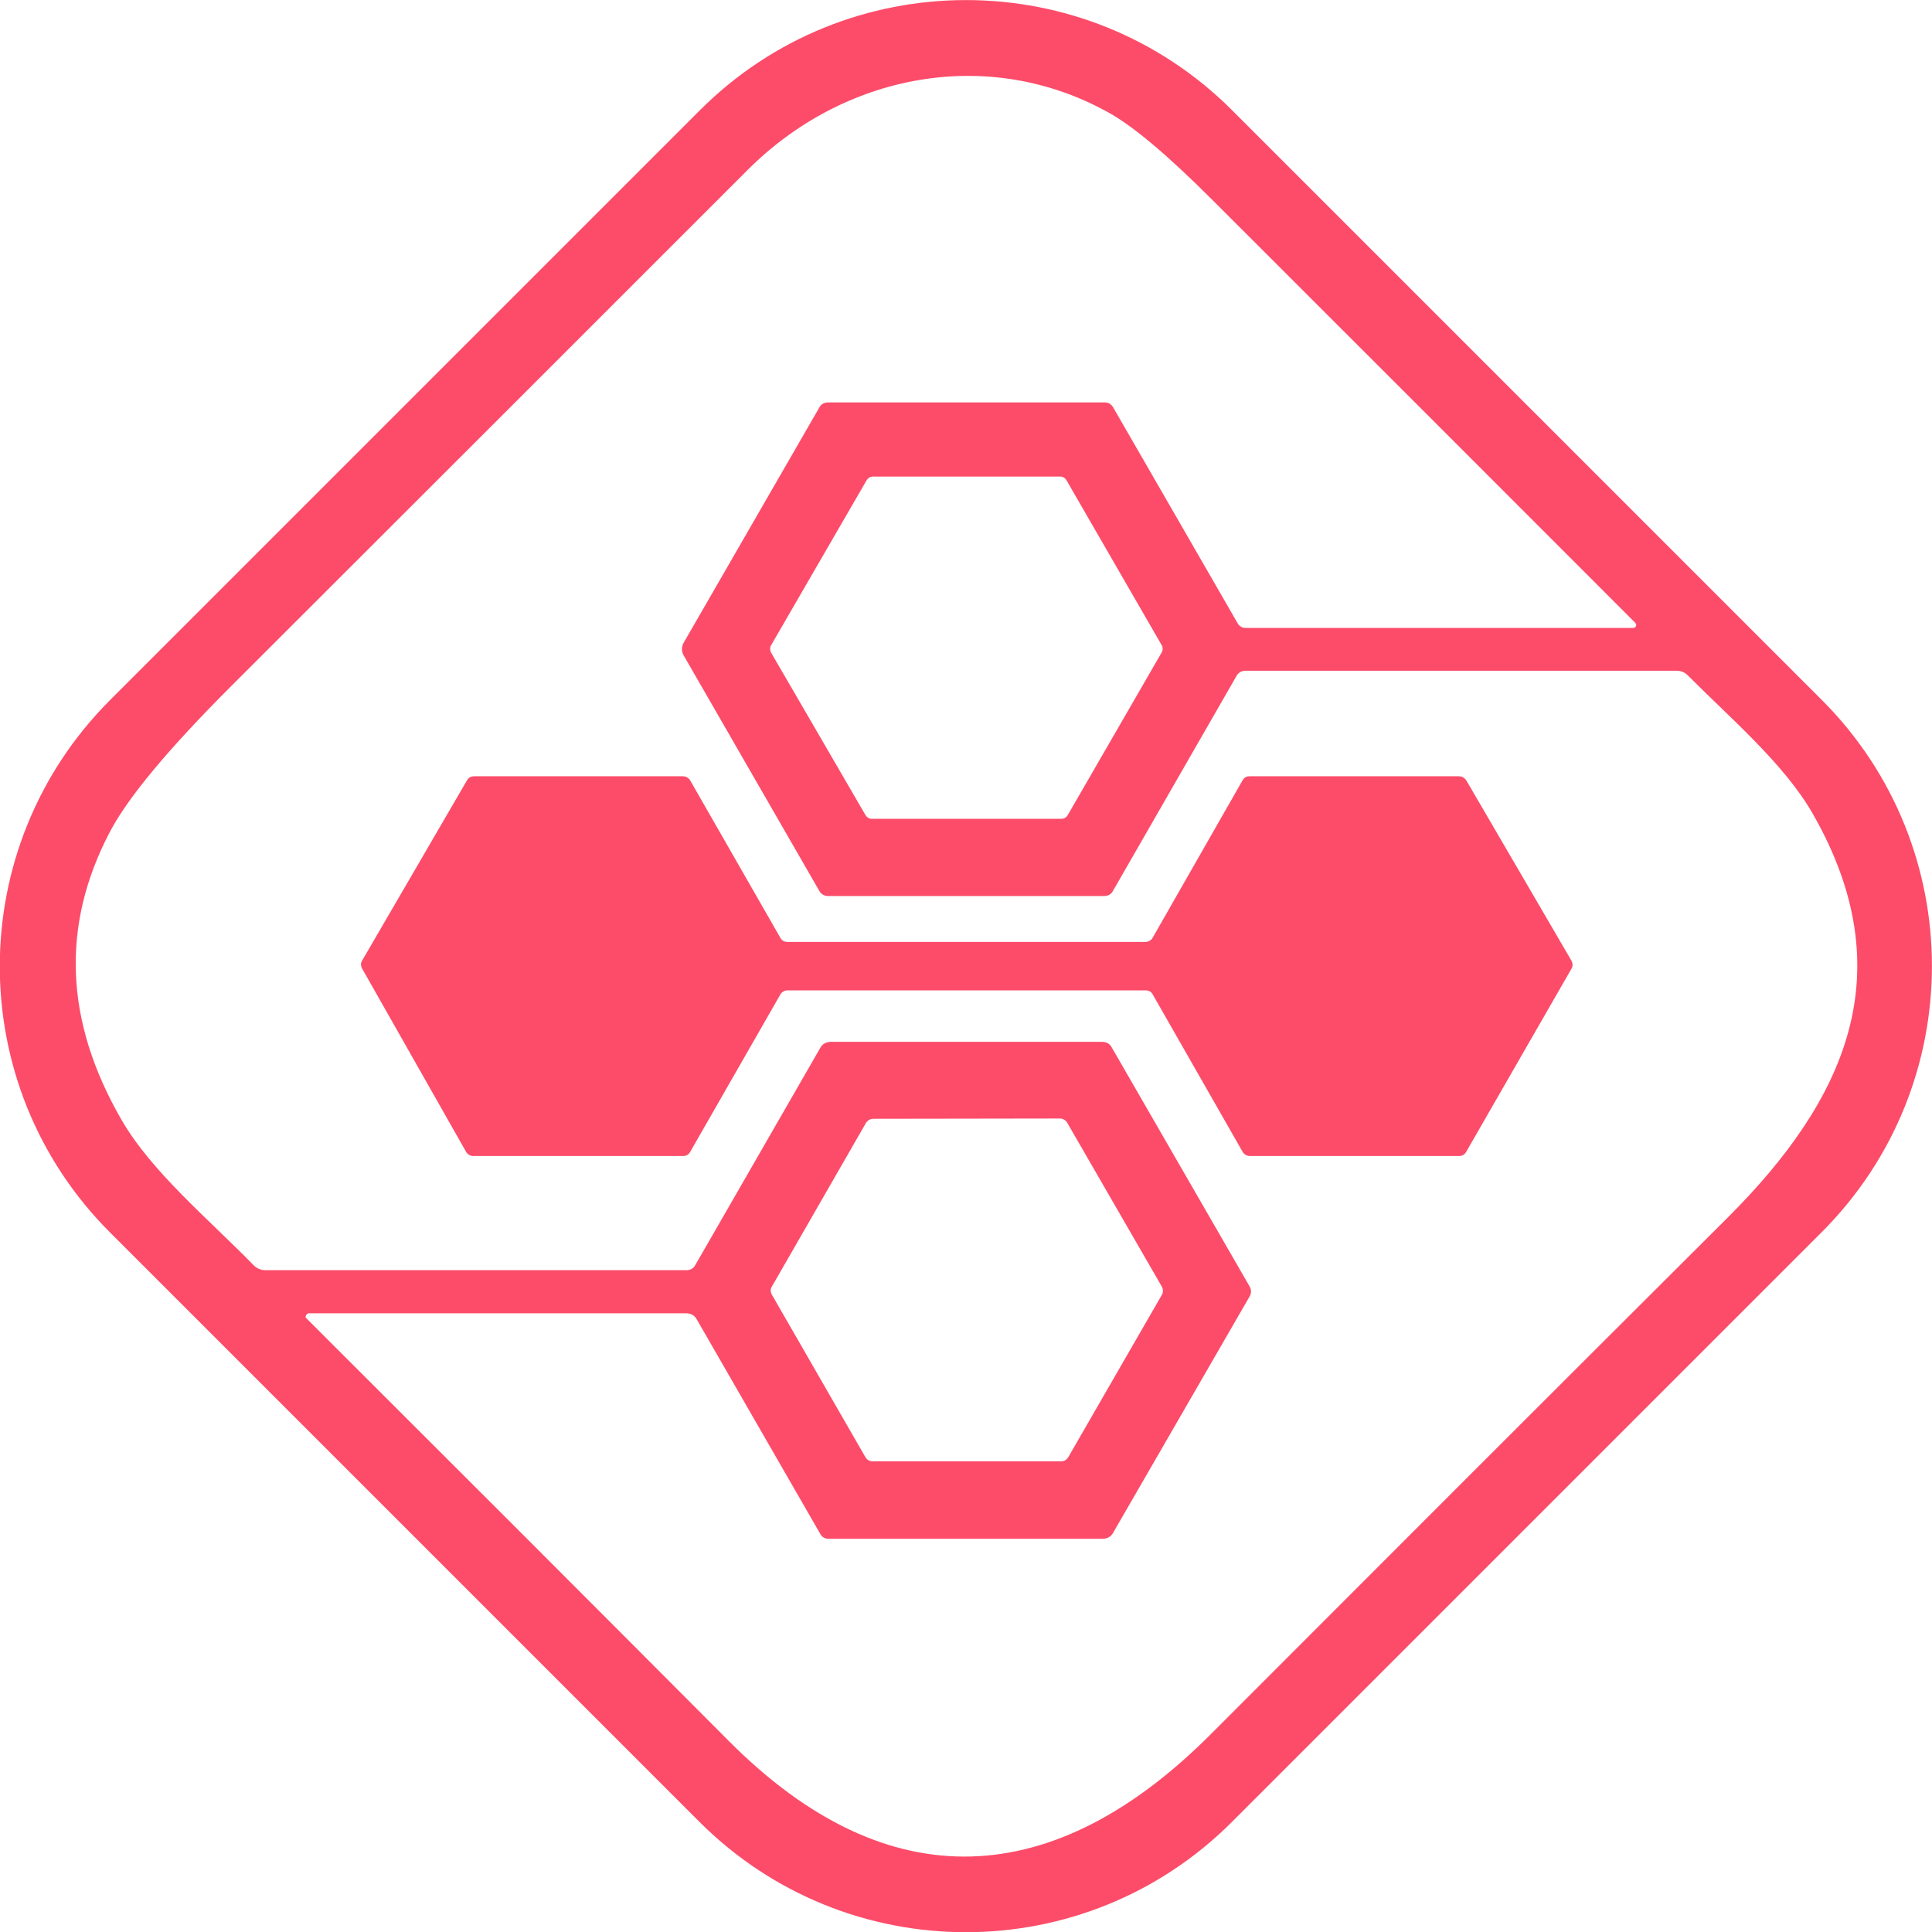 <?xml version="1.0" encoding="UTF-8" standalone="no"?>
<svg
   viewBox="0 0 6.904 6.904"
   version="1.1"
   id="svg10"
   width="6.904"
   height="6.904"
   xmlns="http://www.w3.org/2000/svg"
   xmlns:svg="http://www.w3.org/2000/svg">
  <defs
     id="defs10" />
  <path
     fill="#fc4c69"
     d="m 6.51,2.501 c 0.525,0.525 0.525,1.377 0,1.902 l -2.108,2.108 c -0.525,0.525 -1.376,0.525 -1.902,0 l -2.107,-2.107 c -0.525,-0.525 -0.525,-1.376 0,-1.902 L 2.501,0.394 c 0.525,-0.525 1.377,-0.525 1.902,0 z m -3.54,1.222 h 0.967 c 0.017,0 0.029,0.006 0.037,0.022 l 0.492,0.853 c 0.006,0.011 0.006,0.023 0,0.034 l -0.488,0.845 c -0.008,0.015 -0.022,0.022 -0.039,0.022 h -0.977 c -0.014,0 -0.025,-0.006 -0.031,-0.018 l -0.441,-0.766 c -0.008,-0.015 -0.022,-0.022 -0.039,-0.022 h -1.347 c -0.008,1.4e-4 -0.014,0.011 -0.011,0.016 4.8e-4,6.3e-4 10e-4,0.001 0.002,0.002 0.505,0.504 1.008,1.007 1.509,1.51 0.572,0.575 1.166,0.535 1.724,-0.025 0.615,-0.616 1.231,-1.232 1.848,-1.847 0.416,-0.416 0.628,-0.871 0.302,-1.441 -0.102,-0.178 -0.292,-0.339 -0.446,-0.494 -0.011,-0.011 -0.024,-0.017 -0.04,-0.017 h -1.541 c -0.014,0 -0.025,0.006 -0.032,0.018 l -0.442,0.769 c -0.006,0.012 -0.018,0.018 -0.032,0.018 h -0.985 c -0.014,0 -0.025,-0.006 -0.032,-0.018 l -0.485,-0.842 c -0.008,-0.014 -0.008,-0.031 0,-0.045 l 0.485,-0.841 c 0.006,-0.012 0.018,-0.018 0.032,-0.018 h 0.987 c 0.014,0 0.024,0.006 0.031,0.018 l 0.444,0.77 c 0.006,0.012 0.017,0.018 0.031,0.018 h 1.384 c 0.008,-1.4e-4 0.013,-0.011 0.008,-0.016 -4.7e-4,-4.9e-4 -6.1e-4,-0.001 -0.001,-0.002 -0.505,-0.505 -1.008,-1.009 -1.511,-1.511 -0.159,-0.159 -0.283,-0.264 -0.372,-0.313 -0.432,-0.24 -0.948,-0.137 -1.29,0.206 -0.615,0.615 -1.23,1.23 -1.845,1.844 -0.225,0.225 -0.37,0.399 -0.434,0.522 -0.175,0.334 -0.161,0.677 0.043,1.029 0.107,0.185 0.311,0.354 0.471,0.518 0.012,0.012 0.026,0.018 0.043,0.018 H 2.452 c 0.015,0 0.026,-0.006 0.033,-0.019 l 0.446,-0.775 c 0.008,-0.015 0.022,-0.022 0.039,-0.022 z m 0.151,-2.02 c -0.011,-1.4e-4 -0.019,0.005 -0.024,0.013 l -0.341,0.589 c -0.005,0.008 -0.005,0.019 0,0.028 l 0.337,0.58 c 0.005,0.008 0.014,0.014 0.024,0.013 h 0.675 c 0.011,0 0.019,-0.005 0.024,-0.014 l 0.335,-0.58 c 0.005,-0.008 0.005,-0.019 0,-0.027 l -0.34,-0.589 c -0.005,-0.008 -0.014,-0.014 -0.024,-0.013 z m -0.001,2.295 c -0.011,1.5e-4 -0.019,0.006 -0.025,0.014 l -0.337,0.586 c -0.005,0.008 -0.005,0.019 0,0.028 l 0.335,0.582 c 0.005,0.008 0.014,0.014 0.025,0.014 h 0.674 c 0.011,1.4e-4 0.019,-0.005 0.025,-0.014 l 0.335,-0.581 c 0.005,-0.008 0.005,-0.02 0,-0.029 l -0.339,-0.587 c -0.005,-0.008 -0.015,-0.014 -0.025,-0.014 z"
     style="stroke-width:0.09"
     id="path1" />
  <path
     fill="#fc4c69"
     d="m 2.815,3.366 h 1.278 c 0.011,0 0.021,-0.006 0.026,-0.015 l 0.321,-0.562 c 0.006,-0.011 0.015,-0.015 0.026,-0.015 h 0.748 c 0.011,1.7e-4 0.02,0.006 0.026,0.015 l 0.375,0.643 c 0.006,0.011 0.006,0.021 4.8e-4,0.03 l -0.376,0.654 c -0.006,0.011 -0.015,0.015 -0.026,0.015 h -0.747 c -0.011,0 -0.021,-0.006 -0.026,-0.015 l -0.321,-0.562 c -0.006,-0.011 -0.015,-0.015 -0.026,-0.015 h -1.279 c -0.011,0 -0.021,0.006 -0.026,0.015 l -0.322,0.562 c -0.006,0.011 -0.015,0.015 -0.026,0.015 h -0.749 c -0.011,0 -0.021,-0.006 -0.026,-0.015 l -0.371,-0.654 c -0.006,-0.011 -0.006,-0.021 0,-0.03 l 0.374,-0.643 c 0.006,-0.011 0.015,-0.015 0.026,-0.015 h 0.746 c 0.011,0 0.021,0.006 0.026,0.015 l 0.322,0.562 c 0.006,0.011 0.015,0.015 0.026,0.015 z"
     style="stroke-width:0.09"
     id="path10" />
</svg>
